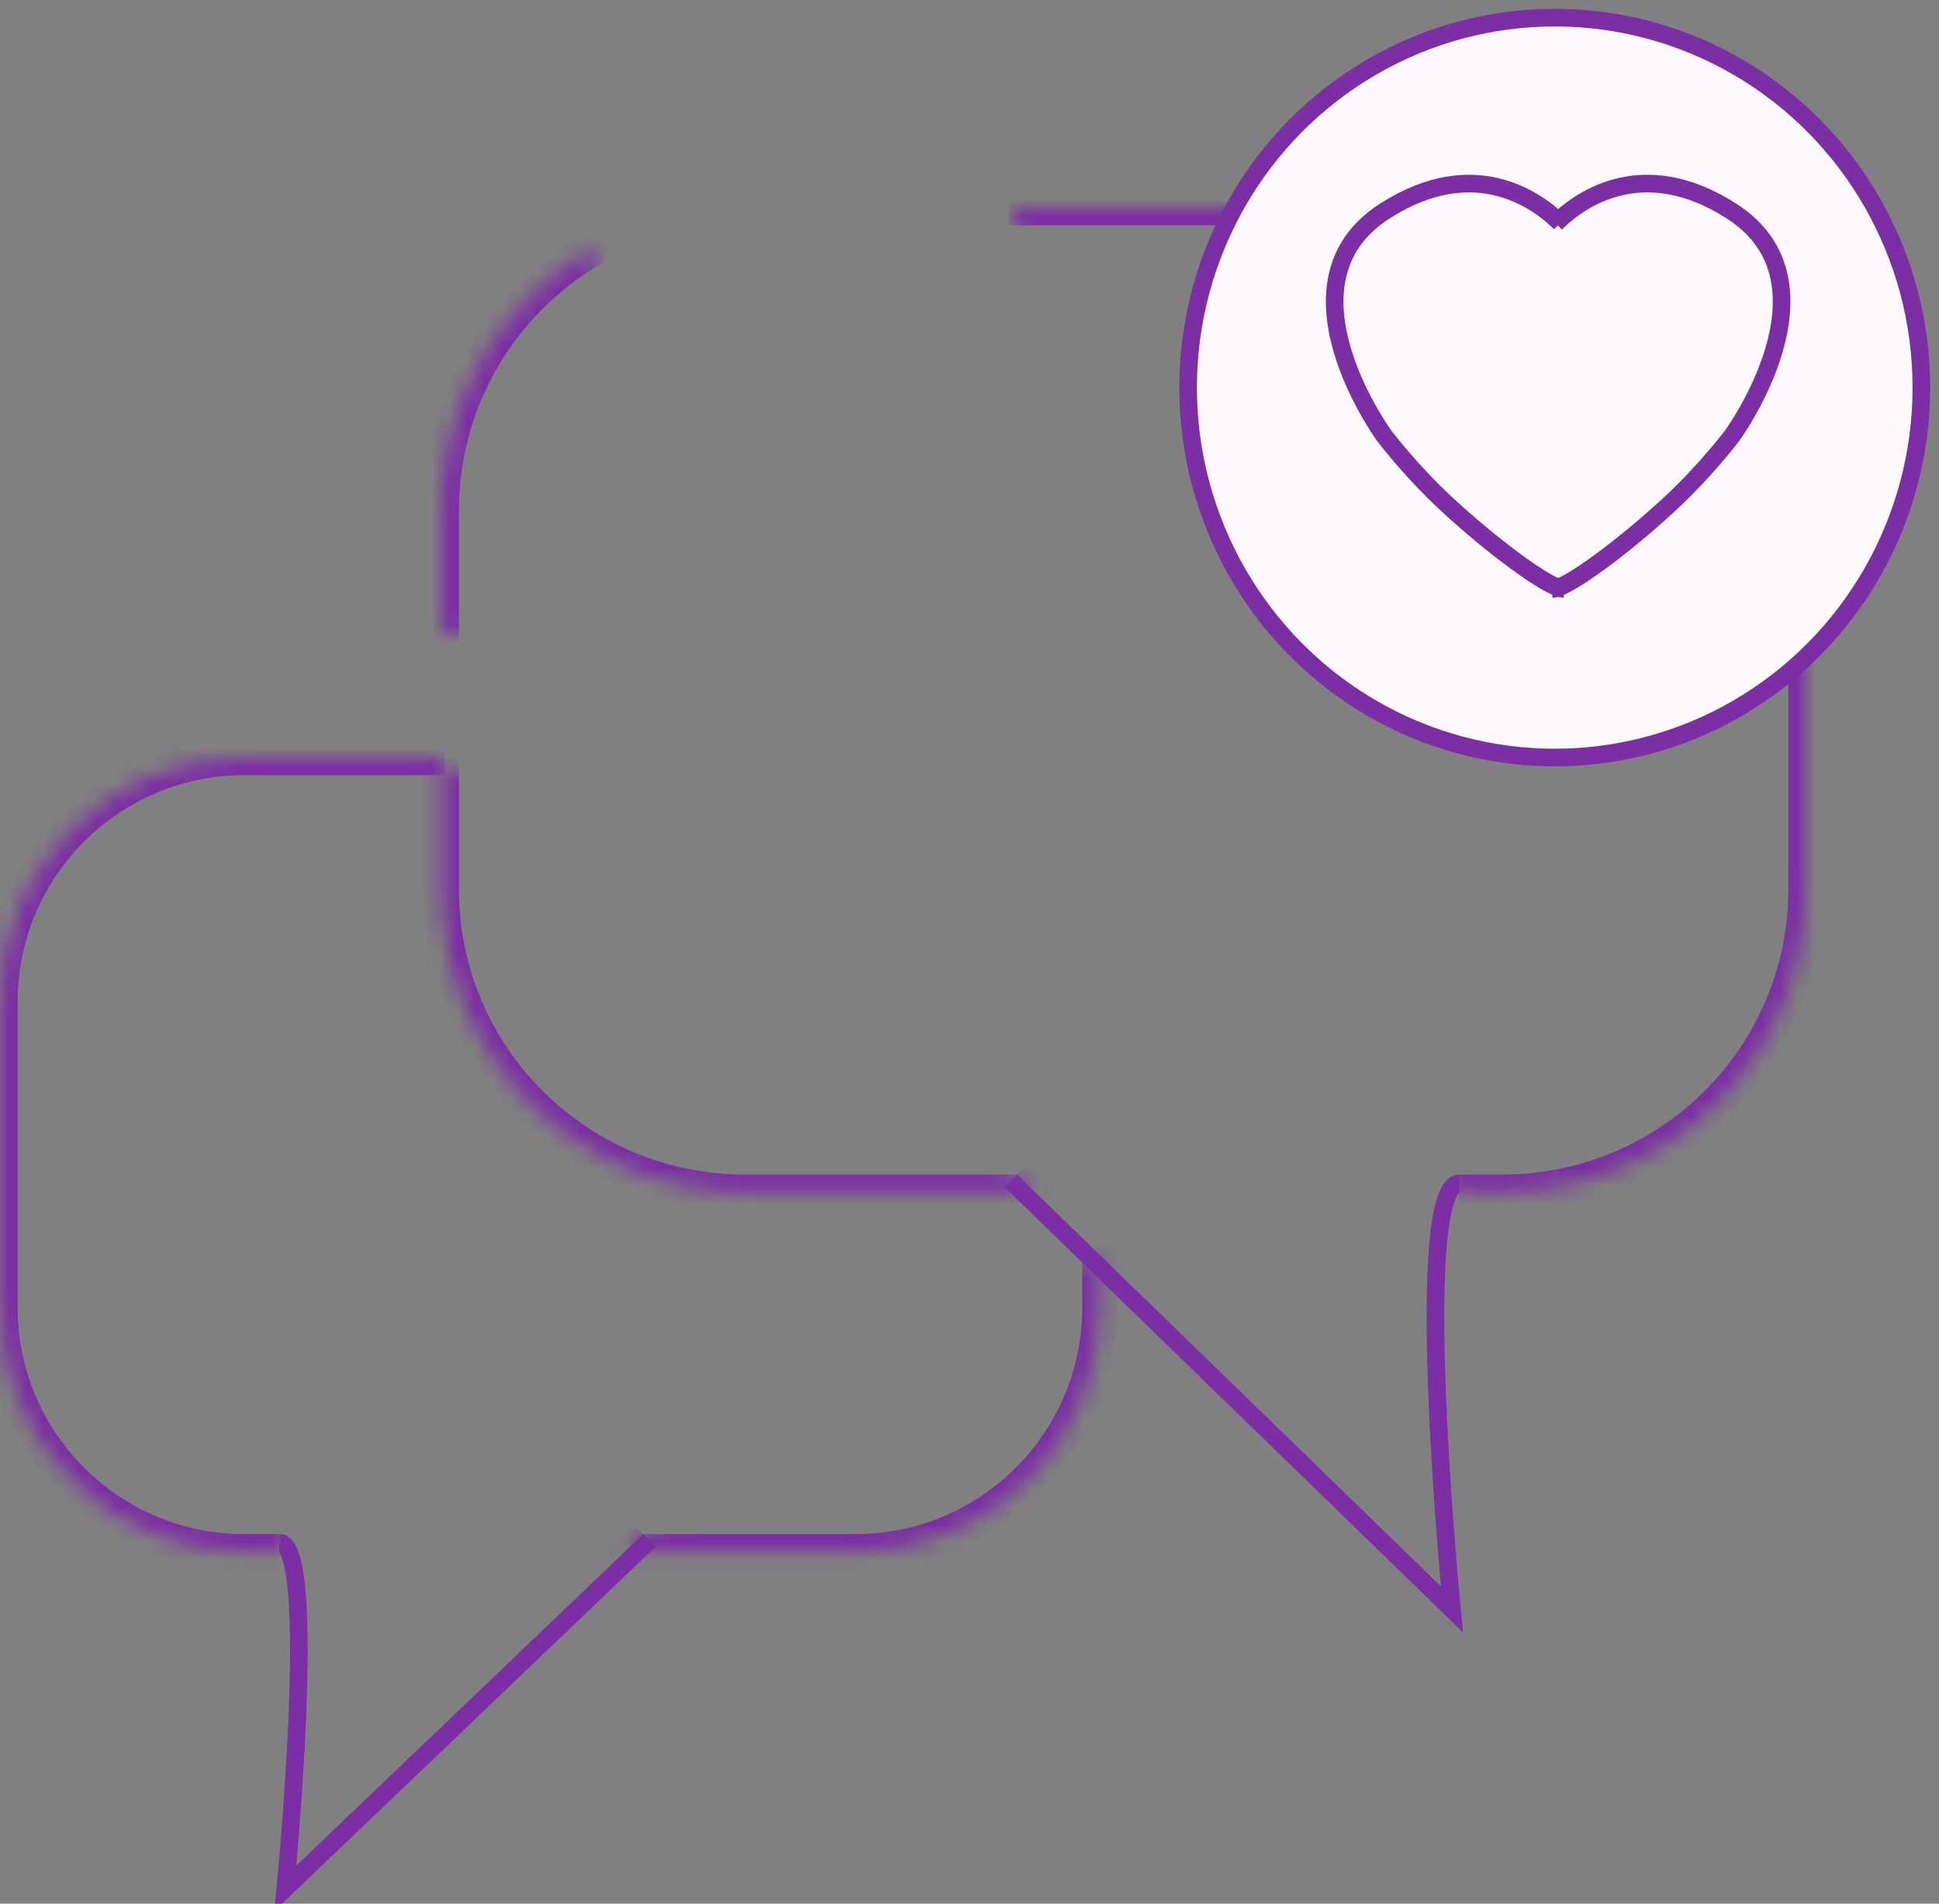 <?xml version="1.0" encoding="UTF-8" standalone="no"?>
<svg id="notices" width="110px" height="108px" viewBox="0 0 110 108" version="1.1" xmlns="http://www.w3.org/2000/svg" xmlns:xlink="http://www.w3.org/1999/xlink">
    <rect x="0" y="0" width="110" height="108" fill="#808080" stroke="none"/>
    <title>notices</title>
    <defs>
        <path d="M62.069,28.248 L62.396,28.263 L62.396,31.193 C62.396,38.851 56.185,45.058 48.529,45.058 L35.495,45.058 L36.47,44.071 M15.888,45.058 L13.867,45.058 C6.208,45.058 0,38.852 0,31.195 L0,13.864 C0,6.207 6.205,0 13.867,0 L25.251,0" id="path-1"></path>
        <mask id="mask-2" maskContentUnits="userSpaceOnUse" maskUnits="objectBoundingBox" x="0" y="0" width="62.396" height="45.058" fill="white">
            <use xlink:href="#path-1"></use>
        </mask>
        <path d="M77.417,31.274 L77.417,38.664 C77.417,48.156 69.711,55.851 60.212,55.851 L43.781,55.851 L44.779,54.864 M19.712,55.851 L17.205,55.851 C7.703,55.851 2.84217094e-14,48.158 2.84217094e-14,38.667 L2.84217094e-14,25.475 L2.84217094e-14,17.184 C2.84217094e-14,7.694 7.699,0 17.205,0 L32.462,0 L33.695,0 L45.226,0" id="path-3"></path>
        <mask id="mask-4" maskContentUnits="userSpaceOnUse" maskUnits="objectBoundingBox" x="0" y="0" width="77.417" height="55.851" fill="white">
            <use xlink:href="#path-3"></use>
        </mask>
        <path d="M25.035,45.715 L25.035,42.507 L25.035,27.967 C25.035,18.477 32.734,10.783 42.241,10.783 L58.731,10.783" id="path-5"></path>
        <mask id="mask-6" maskContentUnits="userSpaceOnUse" maskUnits="objectBoundingBox" x="0" y="0" width="33.695" height="34.932" fill="white">
            <use xlink:href="#path-5"></use>
        </mask>
    </defs>
    <g id="Page-2" stroke="none" stroke-width="1" fill="none" fill-rule="evenodd">
        <g id="Group-14" transform="translate(0, 1)" stroke="#7C2EA4">
            <g id="Group-13" transform="translate(0, 41.977)">
                <use id="Rectangle-4" mask="url(#mask-2)" stroke-width="2" xlink:href="#path-1"></use>
                <path d="M36.835,44.42 L16.187,64.153 C16.187,64.153 18.108,44.665 15.865,44.543" id="Path-4"></path>
            </g>
            <g id="Group-13" transform="translate(63.452, 50.783) scale(-1, 1) translate(-63.452, -50.783) translate(24.452, 10.783)">
                <use id="Rectangle-4" mask="url(#mask-4)" stroke-width="2" xlink:href="#path-3"></use>
                <path d="M45.104,55.215 L20.084,79.519 C20.084,79.519 22.445,55.503 19.662,55.352" id="Path-4"></path>
            </g>
            <use id="Rectangle-4" mask="url(#mask-6)" stroke-width="2" xlink:href="#path-5"></use>
            <ellipse id="Oval-6" fill="#FCF8FC" cx="88.201" cy="20.989" rx="20.799" ry="20.989"></ellipse>
            <g id="heart" transform="translate(75.491, 9.243)">
                <g id="left">
                    <path d="M13.023,2.41 C11.874,1.258 8.245,-1.601 3.05,1.744 C-3.303,5.835 3.05,14.499 3.05,14.499 C3.05,14.499 4.514,16.429 6.481,18.266 C9.07,20.684 12.408,23.17 13.23,23.17" id="Path-5"></path>
                </g>
                <g id="right" transform="translate(18.806, 12) scale(-1, 1) translate(-18.806, -12) translate(11.806, 0)">
                    <path d="M13.042,2.429 C11.913,1.289 8.273,-1.619 3.05,1.744 C-3.303,5.835 3.05,14.499 3.05,14.499 C3.05,14.499 4.514,16.429 6.481,18.266 C9.07,20.684 12.408,23.17 13.23,23.17" id="Path-5"></path>
                </g>
            </g>
        </g>
    </g>
</svg>

